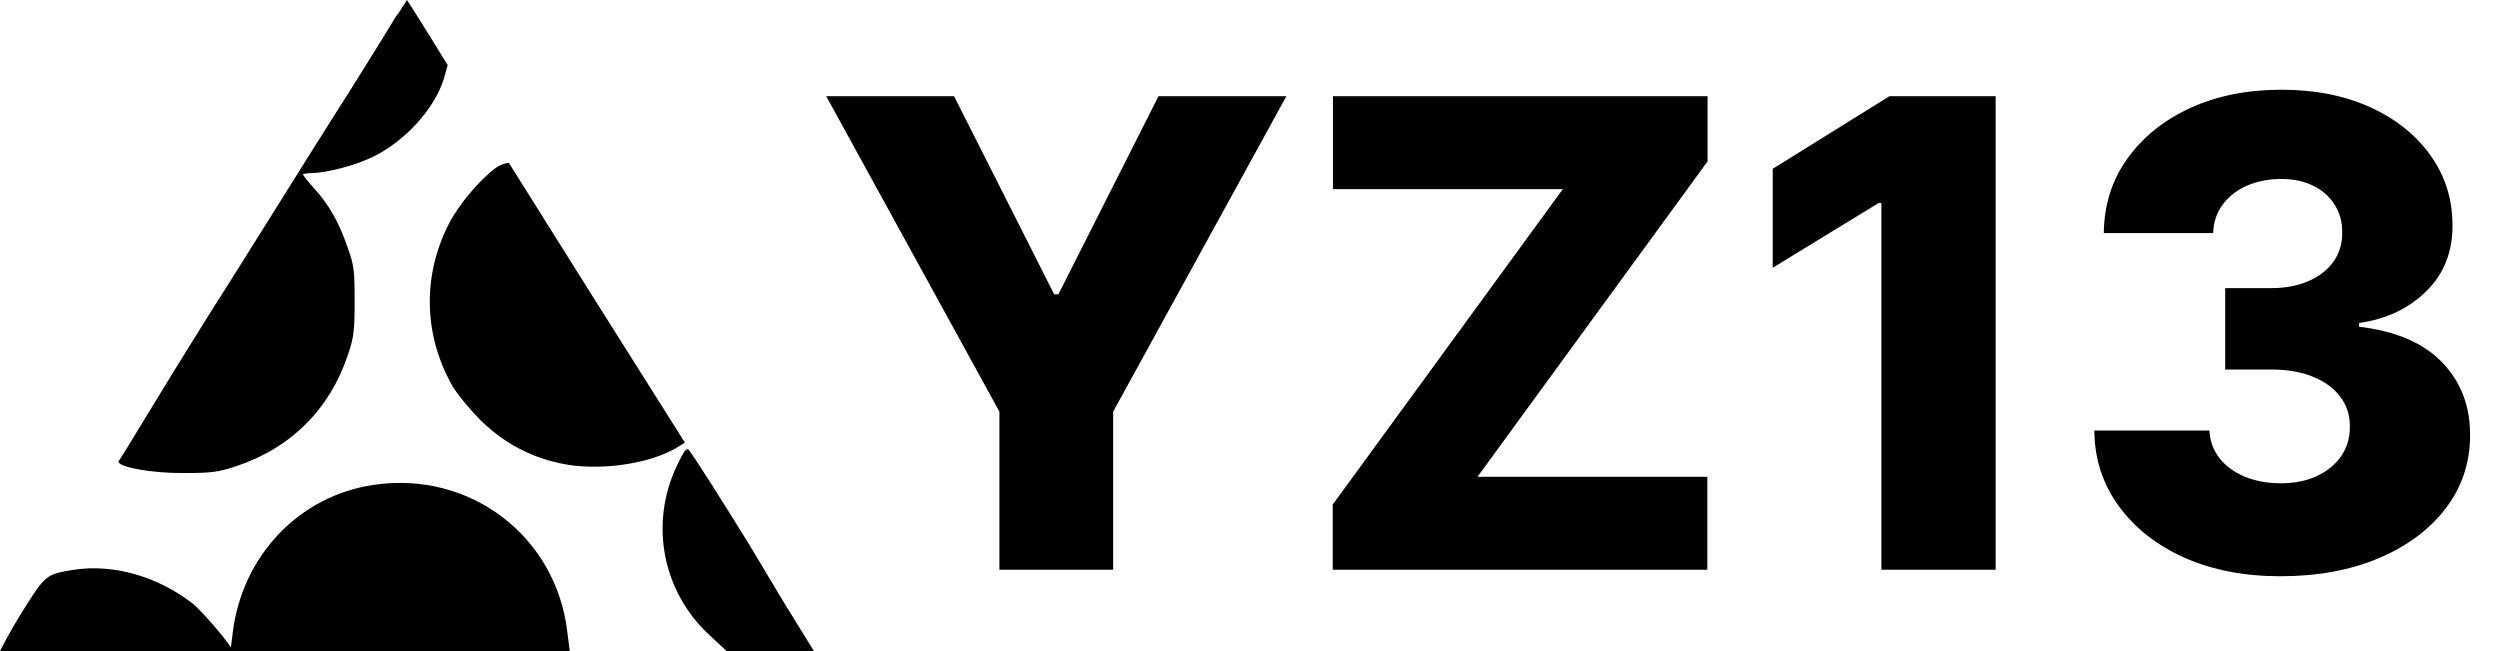 <svg width="215" height="56" viewBox="0 0 215 56" fill="none" xmlns="http://www.w3.org/2000/svg">
<path d="M71.054 8.273H82.051L90.662 25.315H91.02L99.631 8.273H110.628L95.733 35.398V49H85.949V35.398L71.054 8.273ZM114.615 49V43.392L134.402 16.267L114.635 16.267V8.273L146.851 8.273V13.881L127.064 41.006L146.831 41.006V49L114.615 49ZM171.624 8.273V49H161.8V17.46H161.562L152.454 23.028V14.517L162.496 8.273H171.624ZM196.119 49.557C193.017 49.557 190.266 49.026 187.866 47.966C185.48 46.892 183.598 45.414 182.219 43.531C180.84 41.649 180.137 39.481 180.111 37.028H190.014C190.054 37.917 190.339 38.706 190.869 39.395C191.4 40.071 192.122 40.601 193.037 40.986C193.952 41.37 194.992 41.562 196.159 41.562C197.326 41.562 198.353 41.357 199.241 40.946C200.143 40.522 200.846 39.945 201.349 39.216C201.853 38.474 202.098 37.625 202.085 36.67C202.098 35.716 201.827 34.867 201.27 34.125C200.713 33.383 199.924 32.806 198.903 32.395C197.896 31.984 196.703 31.778 195.324 31.778H191.366V24.778H195.324C196.53 24.778 197.591 24.579 198.506 24.182C199.434 23.784 200.156 23.227 200.673 22.511C201.19 21.782 201.442 20.947 201.429 20.006C201.442 19.091 201.223 18.289 200.773 17.599C200.335 16.897 199.719 16.353 198.923 15.969C198.141 15.584 197.233 15.392 196.199 15.392C195.112 15.392 194.124 15.584 193.236 15.969C192.361 16.353 191.665 16.897 191.148 17.599C190.631 18.302 190.359 19.117 190.332 20.046H180.926C180.953 17.619 181.629 15.485 182.955 13.642C184.28 11.786 186.083 10.334 188.364 9.287C190.657 8.24 193.269 7.716 196.199 7.716C199.116 7.716 201.681 8.226 203.895 9.247C206.109 10.268 207.832 11.66 209.065 13.423C210.298 15.173 210.915 17.155 210.915 19.369C210.928 21.663 210.179 23.552 208.668 25.037C207.17 26.522 205.241 27.437 202.881 27.781V28.099C206.036 28.471 208.416 29.491 210.02 31.162C211.637 32.832 212.439 34.92 212.426 37.426C212.426 39.786 211.73 41.881 210.338 43.71C208.959 45.526 207.037 46.958 204.571 48.006C202.118 49.04 199.301 49.557 196.119 49.557Z" fill="black"/>
<path d="M34 1.5C33.501 2.329 32.368 4.192 30.192 7.649C27.995 11.084 24.733 16.312 22.905 19.229C21.078 22.167 18.903 25.602 18.076 26.899C13 35 11 38.5 10.18 39.689C10.18 40.185 13.095 40.704 15.836 40.682C18.163 40.682 18.794 40.596 20.295 40.099C24.994 38.544 28.343 35.216 29.91 30.55C30.432 29.016 30.497 28.476 30.497 25.905C30.497 23.269 30.453 22.815 29.888 21.26C29.148 19.121 28.3 17.609 27.038 16.226C26.495 15.621 26.059 15.081 26.059 15.016C26.059 14.951 26.386 14.886 26.777 14.886C28.126 14.865 30.519 14.238 32.085 13.482C34.826 12.143 37.349 9.377 38.154 6.828L38.5 5.6L36.805 2.853C35.848 1.297 35 0 35 0C35 0 34.501 0.829 34 1.5Z" fill="black"/>
<path d="M42.679 14.411C41.265 15.427 39.438 17.609 38.589 19.272C36.305 23.766 36.436 28.843 38.916 33.207C39.307 33.877 40.373 35.173 41.265 36.081C43.201 38.003 45.507 39.278 48.16 39.84C51.315 40.553 55.817 39.948 58.232 38.479L58.906 38.068L55.034 31.933C49.77 23.615 43.825 14.086 43.76 14C43.7 14 43.136 14.087 42.679 14.411Z" fill="black"/>
<path d="M58.188 40.099C55.839 45.111 56.992 50.945 61.06 54.66L62.5 56H66C68.088 56 70 56 70 56C70 56 70 56 68.46 53.5C67.459 51.944 65.519 48.611 64.475 46.904C62.234 43.253 59.58 39.084 59.232 38.695C59.037 38.479 58.819 38.781 58.188 40.099Z" fill="black"/>
<path d="M32.151 41.698C25.734 42.627 20.817 47.79 20.013 54.423L19.817 56L30 56C35.5 56 42.129 56 44.5 56H49L48.791 54.358C47.834 46.127 40.438 40.466 32.151 41.698Z" fill="black"/>
<path d="M6.352 49C3.959 49.389 3.916 49.411 1.915 52.608C0.892 54.228 0.044 55.892 0 56C0 56 4.431 56 10 56C15.395 56 20 56 20 56C20 55.59 17.337 52.5 16.554 51.895C13.552 49.562 9.745 48.482 6.352 49Z" fill="black"/>
</svg>
